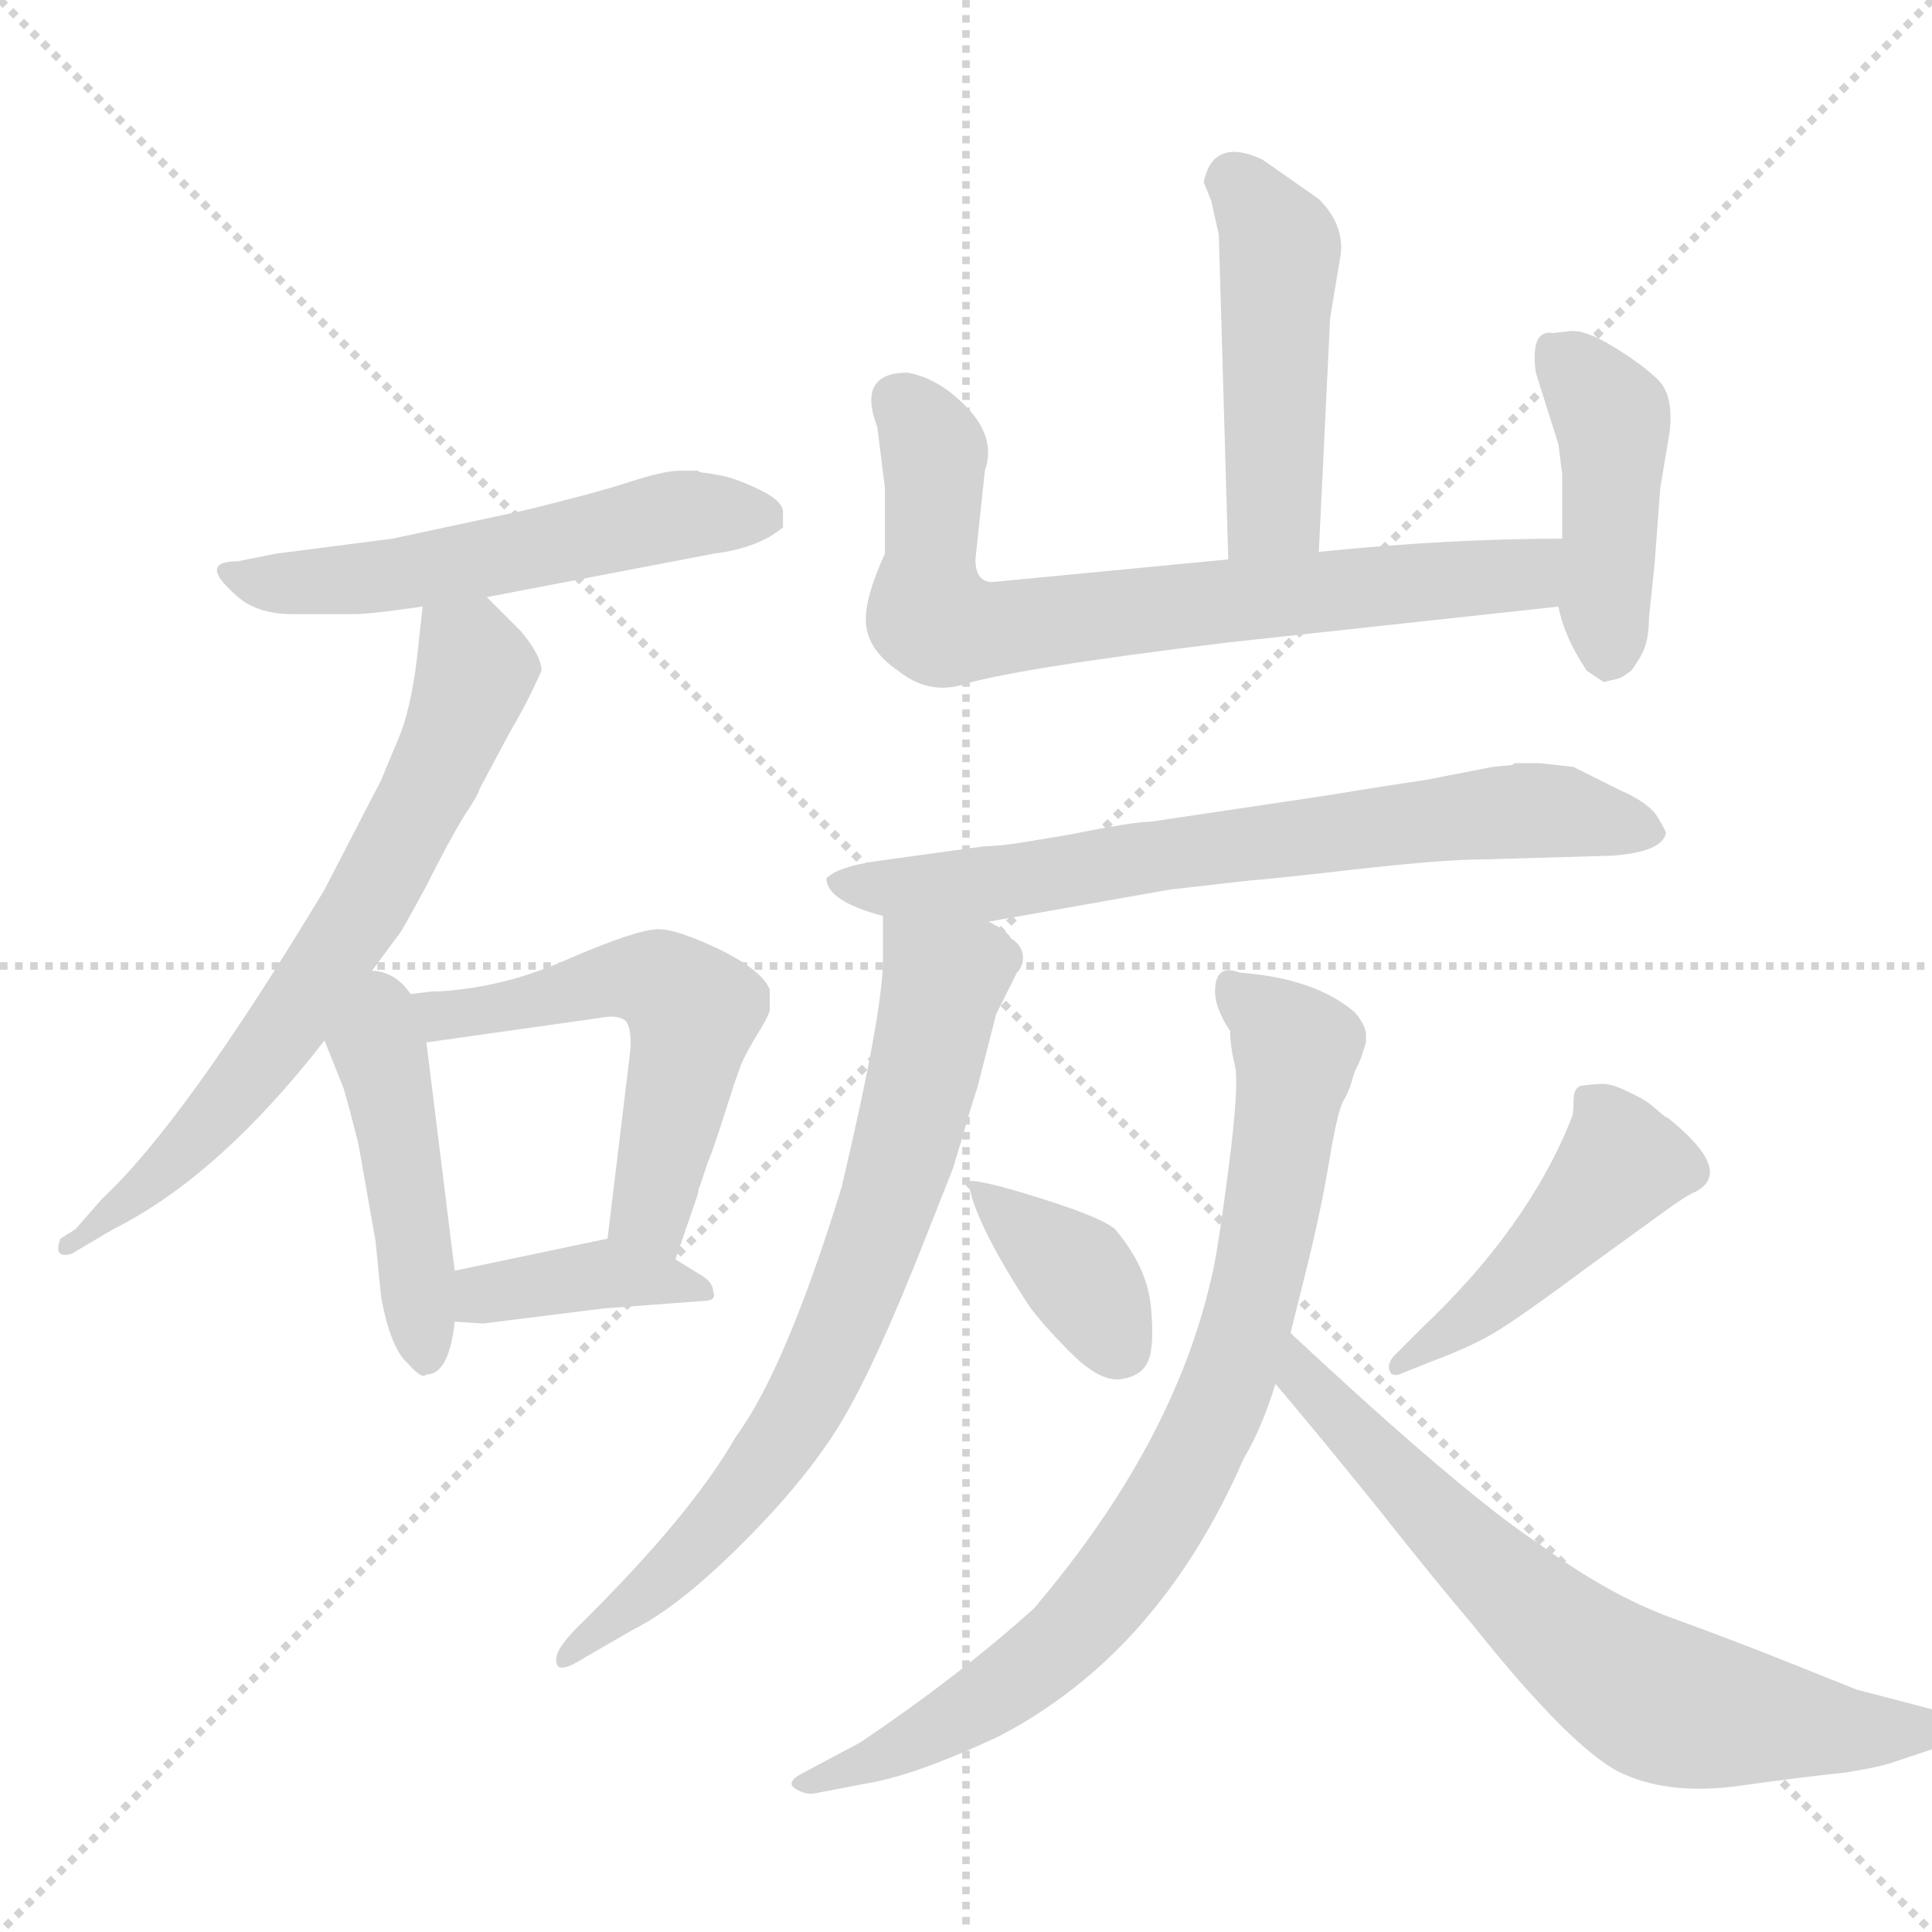 <svg xmlns="http://www.w3.org/2000/svg" version="1.1" viewBox="0 0 1024 1024">
  <g stroke="lightgray" stroke-dasharray="1,1" stroke-width="1" transform="scale(4, 4)">
    <line x1="0" y1="0" x2="256" y2="256" />
    <line x1="256" y1="0" x2="0" y2="256" />
    <line x1="128" y1="0" x2="128" y2="256" />
    <line x1="0" y1="128" x2="256" y2="128" />
  </g>
  <g transform="scale(1.0, -1.0) translate(0.0, -815.50)">
    <style type="text/css">
      
        @keyframes keyframes0 {
          from {
            stroke: blue;
            stroke-dashoffset: 542;
            stroke-width: 128;
          }
          64% {
            animation-timing-function: step-end;
            stroke: blue;
            stroke-dashoffset: 0;
            stroke-width: 128;
          }
          to {
            stroke: black;
            stroke-width: 1024;
          }
        }
        #make-me-a-hanzi-animation-0 {
          animation: keyframes0 0.691s both;
          animation-delay: 0s;
          animation-timing-function: linear;
        }
      
        @keyframes keyframes1 {
          from {
            stroke: blue;
            stroke-dashoffset: 667;
            stroke-width: 128;
          }
          68% {
            animation-timing-function: step-end;
            stroke: blue;
            stroke-dashoffset: 0;
            stroke-width: 128;
          }
          to {
            stroke: black;
            stroke-width: 1024;
          }
        }
        #make-me-a-hanzi-animation-1 {
          animation: keyframes1 0.793s both;
          animation-delay: 0.691s;
          animation-timing-function: linear;
        }
      
        @keyframes keyframes2 {
          from {
            stroke: blue;
            stroke-dashoffset: 439;
            stroke-width: 128;
          }
          59% {
            animation-timing-function: step-end;
            stroke: blue;
            stroke-dashoffset: 0;
            stroke-width: 128;
          }
          to {
            stroke: black;
            stroke-width: 1024;
          }
        }
        #make-me-a-hanzi-animation-2 {
          animation: keyframes2 0.607s both;
          animation-delay: 1.484s;
          animation-timing-function: linear;
        }
      
        @keyframes keyframes3 {
          from {
            stroke: blue;
            stroke-dashoffset: 555;
            stroke-width: 128;
          }
          64% {
            animation-timing-function: step-end;
            stroke: blue;
            stroke-dashoffset: 0;
            stroke-width: 128;
          }
          to {
            stroke: black;
            stroke-width: 1024;
          }
        }
        #make-me-a-hanzi-animation-3 {
          animation: keyframes3 0.702s both;
          animation-delay: 2.091s;
          animation-timing-function: linear;
        }
      
        @keyframes keyframes4 {
          from {
            stroke: blue;
            stroke-dashoffset: 383;
            stroke-width: 128;
          }
          55% {
            animation-timing-function: step-end;
            stroke: blue;
            stroke-dashoffset: 0;
            stroke-width: 128;
          }
          to {
            stroke: black;
            stroke-width: 1024;
          }
        }
        #make-me-a-hanzi-animation-4 {
          animation: keyframes4 0.562s both;
          animation-delay: 2.793s;
          animation-timing-function: linear;
        }
      
        @keyframes keyframes5 {
          from {
            stroke: blue;
            stroke-dashoffset: 464;
            stroke-width: 128;
          }
          60% {
            animation-timing-function: step-end;
            stroke: blue;
            stroke-dashoffset: 0;
            stroke-width: 128;
          }
          to {
            stroke: black;
            stroke-width: 1024;
          }
        }
        #make-me-a-hanzi-animation-5 {
          animation: keyframes5 0.628s both;
          animation-delay: 3.354s;
          animation-timing-function: linear;
        }
      
        @keyframes keyframes6 {
          from {
            stroke: blue;
            stroke-dashoffset: 709;
            stroke-width: 128;
          }
          70% {
            animation-timing-function: step-end;
            stroke: blue;
            stroke-dashoffset: 0;
            stroke-width: 128;
          }
          to {
            stroke: black;
            stroke-width: 1024;
          }
        }
        #make-me-a-hanzi-animation-6 {
          animation: keyframes6 0.827s both;
          animation-delay: 3.982s;
          animation-timing-function: linear;
        }
      
        @keyframes keyframes7 {
          from {
            stroke: blue;
            stroke-dashoffset: 428;
            stroke-width: 128;
          }
          58% {
            animation-timing-function: step-end;
            stroke: blue;
            stroke-dashoffset: 0;
            stroke-width: 128;
          }
          to {
            stroke: black;
            stroke-width: 1024;
          }
        }
        #make-me-a-hanzi-animation-7 {
          animation: keyframes7 0.598s both;
          animation-delay: 4.809s;
          animation-timing-function: linear;
        }
      
        @keyframes keyframes8 {
          from {
            stroke: blue;
            stroke-dashoffset: 689;
            stroke-width: 128;
          }
          69% {
            animation-timing-function: step-end;
            stroke: blue;
            stroke-dashoffset: 0;
            stroke-width: 128;
          }
          to {
            stroke: black;
            stroke-width: 1024;
          }
        }
        #make-me-a-hanzi-animation-8 {
          animation: keyframes8 0.811s both;
          animation-delay: 5.407s;
          animation-timing-function: linear;
        }
      
        @keyframes keyframes9 {
          from {
            stroke: blue;
            stroke-dashoffset: 717;
            stroke-width: 128;
          }
          70% {
            animation-timing-function: step-end;
            stroke: blue;
            stroke-dashoffset: 0;
            stroke-width: 128;
          }
          to {
            stroke: black;
            stroke-width: 1024;
          }
        }
        #make-me-a-hanzi-animation-9 {
          animation: keyframes9 0.833s both;
          animation-delay: 6.218s;
          animation-timing-function: linear;
        }
      
        @keyframes keyframes10 {
          from {
            stroke: blue;
            stroke-dashoffset: 364;
            stroke-width: 128;
          }
          54% {
            animation-timing-function: step-end;
            stroke: blue;
            stroke-dashoffset: 0;
            stroke-width: 128;
          }
          to {
            stroke: black;
            stroke-width: 1024;
          }
        }
        #make-me-a-hanzi-animation-10 {
          animation: keyframes10 0.546s both;
          animation-delay: 7.052s;
          animation-timing-function: linear;
        }
      
        @keyframes keyframes11 {
          from {
            stroke: blue;
            stroke-dashoffset: 452;
            stroke-width: 128;
          }
          60% {
            animation-timing-function: step-end;
            stroke: blue;
            stroke-dashoffset: 0;
            stroke-width: 128;
          }
          to {
            stroke: black;
            stroke-width: 1024;
          }
        }
        #make-me-a-hanzi-animation-11 {
          animation: keyframes11 0.618s both;
          animation-delay: 7.598s;
          animation-timing-function: linear;
        }
      
        @keyframes keyframes12 {
          from {
            stroke: blue;
            stroke-dashoffset: 804;
            stroke-width: 128;
          }
          72% {
            animation-timing-function: step-end;
            stroke: blue;
            stroke-dashoffset: 0;
            stroke-width: 128;
          }
          to {
            stroke: black;
            stroke-width: 1024;
          }
        }
        #make-me-a-hanzi-animation-12 {
          animation: keyframes12 0.904s both;
          animation-delay: 8.216s;
          animation-timing-function: linear;
        }
      
        @keyframes keyframes13 {
          from {
            stroke: blue;
            stroke-dashoffset: 676;
            stroke-width: 128;
          }
          69% {
            animation-timing-function: step-end;
            stroke: blue;
            stroke-dashoffset: 0;
            stroke-width: 128;
          }
          to {
            stroke: black;
            stroke-width: 1024;
          }
        }
        #make-me-a-hanzi-animation-13 {
          animation: keyframes13 0.8s both;
          animation-delay: 9.12s;
          animation-timing-function: linear;
        }
      
    </style>
    
      <path d="M 258 499 L 378 522 Q 402 525 415 536 L 415 544 Q 415 550 402.5 556 Q 390 562 382 563.5 Q 374 565 372.5 565 Q 371 565 370 566 L 360 566 Q 352 566 333.5 560 Q 315 554 278 545 L 208 530 L 146 522 L 126 518 Q 105 518 124 501 Q 135 490 155 490 L 188 490 Q 196 490 224 494 L 258 499 Z" fill="lightgray" />
    
      <path d="M 186 286 L 212 321 Q 213 322 226 346 Q 238 370 246 383 Q 254 395 254 397 L 270 427 Q 280 444 287 460 Q 287 468 276 481 L 258 499 C 237 520 227 524 224 494 L 222 476 Q 219 444 212 426 Q 204 407 202 402 L 172 344 Q 98 221 54 180 L 40 164 L 32 159 Q 28 148 38 151 L 60 164 Q 116 192 172 264 L 186 286 Z" fill="lightgray" />
    
      <path d="M 172 264 L 182 239 Q 185 229 190 209 L 199 158 L 202 128 Q 207 101 216 93 Q 224 84 226 87 Q 238 87 241 115 L 241 142 L 226 263 C 218 327 158 298 172 264 Z" fill="lightgray" />
    
      <path d="M 226 263 L 318 276 Q 328 278 332 274 Q 335 269 334 258 L 322 159 C 318 129 348 120 358 148 L 369 180 L 370 183 Q 370 185 371 187 L 375 199 Q 378 206 384 225 Q 390 244 392 249 Q 393 253 400 265 Q 407 276 408 280 L 408 291 Q 404 301 382 312 Q 359 323 349 323 Q 338 323 303 308 Q 268 292 232 290 L 229 290 L 212 288 Q 196 288 186 286 C 156 282 196 259 226 263 Z" fill="lightgray" />
    
      <path d="M 241 115 L 256 114 L 320 122 L 373 126 Q 380 126 378 131 Q 378 136 371 140 L 358 148 C 336 162 336 162 322 159 L 241 142 C 212 136 211 117 241 115 Z" fill="lightgray" />
    
      <path d="M 699 523 L 705 647 L 710 677 Q 714 695 699 710 L 669 731 Q 643 743 638 719 L 642 709 L 646 691 L 651 519 C 652 489 698 493 699 523 Z" fill="lightgray" />
    
      <path d="M 651 475 L 826 494 C 856 497 858 530 828 530 Q 768 530 699 523 L 651 519 L 526 507 Q 517 507 517 519 L 522 566 Q 528 583 513 599 Q 498 615 481 618 Q 454 618 465 589 L 469 557 L 469 522 Q 458 498 459 485 Q 460 471 476 460 Q 491 448 508 452 Q 536 461 651 475 Z" fill="lightgray" />
    
      <path d="M 826 494 Q 829 478 841 460 L 850 454 Q 854 455 856.5 455.5 Q 859 456 861 457.5 Q 863 459 864 459.5 Q 865 460 869.5 467.5 Q 874 475 874 488 L 877 517 L 880 557 L 885 587 Q 887 606 879 614 Q 871 622 855.5 631.5 Q 840 641 832 640 Q 824 639 823 639 Q 811 641 814 618 L 826 580 L 828 564 L 828 530 L 826 494 Z" fill="lightgray" />
    
      <path d="M 755 402 Q 734 399 704 394 L 610 380 Q 601 380 566 373 L 548 370 Q 531 367 522 367 L 464 359 Q 444 356 438 350 Q 438 338 468 330 L 524 327 L 620 344 L 664 349 Q 668 349 716.5 354.5 Q 765 360 786 360 L 855 362 Q 881 364 883 374 Q 883 375 878.5 382.5 Q 874 390 858 397 L 834 409 L 816 411 L 803 411 L 801 410 L 791 409 L 755 402 Z" fill="lightgray" />
    
      <path d="M 468 330 L 468 307 Q 468 279 446 186 Q 416 89 390 54 Q 366 12 306 -47 Q 293 -60 295 -66 Q 296 -72 310 -63 L 336 -48 Q 360 -36 394 -2 Q 428 32 446 62 Q 464 92 490 158 L 505 196 Q 510 212 513 223 Q 516 233 518 239 L 528 278 L 539 300 Q 543 304 542 310 Q 541 315 536 318 Q 534 322 524 327 C 500 345 468 360 468 330 Z" fill="lightgray" />
    
      <path d="M 545 124 Q 552 114 567.5 98.5 Q 583 83 594 84.5 Q 605 86 608.5 94 Q 612 102 610 123 Q 608 144 591 164 Q 583 171 543 183 Q 503 195 514 185 Q 519 164 545 124 Z" fill="lightgray" />
    
      <path d="M 883 174 Q 894 182 899 184 Q 919 195 884 223 Q 883 223 878.5 227 Q 874 231 870.5 233 Q 867 235 860.5 238 Q 854 241 849.5 241 Q 845 241 838 240 Q 834 239 834 232 Q 834 225 833 223 Q 810 165 754 112 Q 744 102 739.5 97.5 Q 735 93 736.5 89 Q 738 85 744 88 L 759 94 Q 778 101 791 108.5 Q 804 116 843 145 L 883 174 Z" fill="lightgray" />
    
      <path d="M 724 263 L 724 267 Q 724 272 718 279 Q 697 297 657 300 Q 644 305 644 290 Q 644 281 652 269 Q 652 261 654.5 251 Q 657 241 651 195 Q 645 149 642 138 Q 622 50 548 -37 Q 508 -73 456 -108 L 426 -124 Q 416 -129 421.5 -132.5 Q 427 -136 432 -135 L 458 -130 Q 484 -126 529 -105 Q 614 -61 659 42 Q 669 59 676 82 L 684 109 L 692 141 Q 700 173 704.5 200 Q 709 227 712 232 Q 715 237 716.5 242.5 Q 718 248 719.5 250.5 Q 721 253 724 263 Z" fill="lightgray" />
    
      <path d="M 676 82 Q 694 61 728 19 Q 762 -24 780 -45 Q 835 -114 861 -125 Q 886 -136 922 -131 Q 958 -126 978 -124 Q 997 -121 1005 -118 L 1032 -109 Q 1041 -108 1041 -101 Q 1039 -95 1026 -91 L 984 -80 L 949 -66 Q 919 -54 886 -42 Q 853 -30 816 -3 Q 775 24 684 109 C 662 129 657 105 676 82 Z" fill="lightgray" />
    
    
      <clipPath id="make-me-a-hanzi-clip-0">
        <path d="M 258 499 L 378 522 Q 402 525 415 536 L 415 544 Q 415 550 402.5 556 Q 390 562 382 563.5 Q 374 565 372.5 565 Q 371 565 370 566 L 360 566 Q 352 566 333.5 560 Q 315 554 278 545 L 208 530 L 146 522 L 126 518 Q 105 518 124 501 Q 135 490 155 490 L 188 490 Q 196 490 224 494 L 258 499 Z" />
      </clipPath>
      <path clip-path="url(#make-me-a-hanzi-clip-0)" d="M 123 510 L 150 506 L 213 511 L 364 543 L 405 540" fill="none" id="make-me-a-hanzi-animation-0" stroke-dasharray="414 828" stroke-linecap="round" />
    
      <clipPath id="make-me-a-hanzi-clip-1">
        <path d="M 186 286 L 212 321 Q 213 322 226 346 Q 238 370 246 383 Q 254 395 254 397 L 270 427 Q 280 444 287 460 Q 287 468 276 481 L 258 499 C 237 520 227 524 224 494 L 222 476 Q 219 444 212 426 Q 204 407 202 402 L 172 344 Q 98 221 54 180 L 40 164 L 32 159 Q 28 148 38 151 L 60 164 Q 116 192 172 264 L 186 286 Z" />
      </clipPath>
      <path clip-path="url(#make-me-a-hanzi-clip-1)" d="M 231 489 L 252 458 L 201 347 L 120 231 L 72 182 L 38 158" fill="none" id="make-me-a-hanzi-animation-1" stroke-dasharray="539 1078" stroke-linecap="round" />
    
      <clipPath id="make-me-a-hanzi-clip-2">
        <path d="M 172 264 L 182 239 Q 185 229 190 209 L 199 158 L 202 128 Q 207 101 216 93 Q 224 84 226 87 Q 238 87 241 115 L 241 142 L 226 263 C 218 327 158 298 172 264 Z" />
      </clipPath>
      <path clip-path="url(#make-me-a-hanzi-clip-2)" d="M 189 276 L 207 238 L 225 98" fill="none" id="make-me-a-hanzi-animation-2" stroke-dasharray="311 622" stroke-linecap="round" />
    
      <clipPath id="make-me-a-hanzi-clip-3">
        <path d="M 226 263 L 318 276 Q 328 278 332 274 Q 335 269 334 258 L 322 159 C 318 129 348 120 358 148 L 369 180 L 370 183 Q 370 185 371 187 L 375 199 Q 378 206 384 225 Q 390 244 392 249 Q 393 253 400 265 Q 407 276 408 280 L 408 291 Q 404 301 382 312 Q 359 323 349 323 Q 338 323 303 308 Q 268 292 232 290 L 229 290 L 212 288 Q 196 288 186 286 C 156 282 196 259 226 263 Z" />
      </clipPath>
      <path clip-path="url(#make-me-a-hanzi-clip-3)" d="M 205 284 L 232 276 L 333 296 L 349 295 L 362 286 L 367 277 L 345 178 L 354 155" fill="none" id="make-me-a-hanzi-animation-3" stroke-dasharray="427 854" stroke-linecap="round" />
    
      <clipPath id="make-me-a-hanzi-clip-4">
        <path d="M 241 115 L 256 114 L 320 122 L 373 126 Q 380 126 378 131 Q 378 136 371 140 L 358 148 C 336 162 336 162 322 159 L 241 142 C 212 136 211 117 241 115 Z" />
      </clipPath>
      <path clip-path="url(#make-me-a-hanzi-clip-4)" d="M 249 122 L 256 129 L 319 141 L 371 133" fill="none" id="make-me-a-hanzi-animation-4" stroke-dasharray="255 510" stroke-linecap="round" />
    
      <clipPath id="make-me-a-hanzi-clip-5">
        <path d="M 699 523 L 705 647 L 710 677 Q 714 695 699 710 L 669 731 Q 643 743 638 719 L 642 709 L 646 691 L 651 519 C 652 489 698 493 699 523 Z" />
      </clipPath>
      <path clip-path="url(#make-me-a-hanzi-clip-5)" d="M 653 719 L 678 684 L 675 547 L 656 527" fill="none" id="make-me-a-hanzi-animation-5" stroke-dasharray="336 672" stroke-linecap="round" />
    
      <clipPath id="make-me-a-hanzi-clip-6">
        <path d="M 651 475 L 826 494 C 856 497 858 530 828 530 Q 768 530 699 523 L 651 519 L 526 507 Q 517 507 517 519 L 522 566 Q 528 583 513 599 Q 498 615 481 618 Q 454 618 465 589 L 469 557 L 469 522 Q 458 498 459 485 Q 460 471 476 460 Q 491 448 508 452 Q 536 461 651 475 Z" />
      </clipPath>
      <path clip-path="url(#make-me-a-hanzi-clip-6)" d="M 477 603 L 495 578 L 492 504 L 495 489 L 502 484 L 802 510 L 821 524" fill="none" id="make-me-a-hanzi-animation-6" stroke-dasharray="581 1162" stroke-linecap="round" />
    
      <clipPath id="make-me-a-hanzi-clip-7">
        <path d="M 826 494 Q 829 478 841 460 L 850 454 Q 854 455 856.5 455.5 Q 859 456 861 457.5 Q 863 459 864 459.5 Q 865 460 869.5 467.5 Q 874 475 874 488 L 877 517 L 880 557 L 885 587 Q 887 606 879 614 Q 871 622 855.5 631.5 Q 840 641 832 640 Q 824 639 823 639 Q 811 641 814 618 L 826 580 L 828 564 L 828 530 L 826 494 Z" />
      </clipPath>
      <path clip-path="url(#make-me-a-hanzi-clip-7)" d="M 825 626 L 854 594 L 851 465" fill="none" id="make-me-a-hanzi-animation-7" stroke-dasharray="300 600" stroke-linecap="round" />
    
      <clipPath id="make-me-a-hanzi-clip-8">
        <path d="M 755 402 Q 734 399 704 394 L 610 380 Q 601 380 566 373 L 548 370 Q 531 367 522 367 L 464 359 Q 444 356 438 350 Q 438 338 468 330 L 524 327 L 620 344 L 664 349 Q 668 349 716.5 354.5 Q 765 360 786 360 L 855 362 Q 881 364 883 374 Q 883 375 878.5 382.5 Q 874 390 858 397 L 834 409 L 816 411 L 803 411 L 801 410 L 791 409 L 755 402 Z" />
      </clipPath>
      <path clip-path="url(#make-me-a-hanzi-clip-8)" d="M 445 349 L 464 344 L 527 347 L 620 364 L 810 386 L 874 375" fill="none" id="make-me-a-hanzi-animation-8" stroke-dasharray="561 1122" stroke-linecap="round" />
    
      <clipPath id="make-me-a-hanzi-clip-9">
        <path d="M 468 330 L 468 307 Q 468 279 446 186 Q 416 89 390 54 Q 366 12 306 -47 Q 293 -60 295 -66 Q 296 -72 310 -63 L 336 -48 Q 360 -36 394 -2 Q 428 32 446 62 Q 464 92 490 158 L 505 196 Q 510 212 513 223 Q 516 233 518 239 L 528 278 L 539 300 Q 543 304 542 310 Q 541 315 536 318 Q 534 322 524 327 C 500 345 468 360 468 330 Z" />
      </clipPath>
      <path clip-path="url(#make-me-a-hanzi-clip-9)" d="M 475 324 L 500 296 L 477 200 L 445 111 L 424 68 L 377 3 L 325 -44 L 317 -45 L 302 -64" fill="none" id="make-me-a-hanzi-animation-9" stroke-dasharray="589 1178" stroke-linecap="round" />
    
      <clipPath id="make-me-a-hanzi-clip-10">
        <path d="M 545 124 Q 552 114 567.5 98.5 Q 583 83 594 84.5 Q 605 86 608.5 94 Q 612 102 610 123 Q 608 144 591 164 Q 583 171 543 183 Q 503 195 514 185 Q 519 164 545 124 Z" />
      </clipPath>
      <path clip-path="url(#make-me-a-hanzi-clip-10)" d="M 525 183 L 572 139 L 593 101" fill="none" id="make-me-a-hanzi-animation-10" stroke-dasharray="236 472" stroke-linecap="round" />
    
      <clipPath id="make-me-a-hanzi-clip-11">
        <path d="M 883 174 Q 894 182 899 184 Q 919 195 884 223 Q 883 223 878.5 227 Q 874 231 870.5 233 Q 867 235 860.5 238 Q 854 241 849.5 241 Q 845 241 838 240 Q 834 239 834 232 Q 834 225 833 223 Q 810 165 754 112 Q 744 102 739.5 97.5 Q 735 93 736.5 89 Q 738 85 744 88 L 759 94 Q 778 101 791 108.5 Q 804 116 843 145 L 883 174 Z" />
      </clipPath>
      <path clip-path="url(#make-me-a-hanzi-clip-11)" d="M 845 232 L 859 197 L 795 131 L 741 92" fill="none" id="make-me-a-hanzi-animation-11" stroke-dasharray="324 648" stroke-linecap="round" />
    
      <clipPath id="make-me-a-hanzi-clip-12">
        <path d="M 724 263 L 724 267 Q 724 272 718 279 Q 697 297 657 300 Q 644 305 644 290 Q 644 281 652 269 Q 652 261 654.5 251 Q 657 241 651 195 Q 645 149 642 138 Q 622 50 548 -37 Q 508 -73 456 -108 L 426 -124 Q 416 -129 421.5 -132.5 Q 427 -136 432 -135 L 458 -130 Q 484 -126 529 -105 Q 614 -61 659 42 Q 669 59 676 82 L 684 109 L 692 141 Q 700 173 704.5 200 Q 709 227 712 232 Q 715 237 716.5 242.5 Q 718 248 719.5 250.5 Q 721 253 724 263 Z" />
      </clipPath>
      <path clip-path="url(#make-me-a-hanzi-clip-12)" d="M 652 293 L 687 258 L 668 141 L 627 30 L 577 -41 L 547 -68 L 498 -100 L 428 -130" fill="none" id="make-me-a-hanzi-animation-12" stroke-dasharray="676 1352" stroke-linecap="round" />
    
      <clipPath id="make-me-a-hanzi-clip-13">
        <path d="M 676 82 Q 694 61 728 19 Q 762 -24 780 -45 Q 835 -114 861 -125 Q 886 -136 922 -131 Q 958 -126 978 -124 Q 997 -121 1005 -118 L 1032 -109 Q 1041 -108 1041 -101 Q 1039 -95 1026 -91 L 984 -80 L 949 -66 Q 919 -54 886 -42 Q 853 -30 816 -3 Q 775 24 684 109 C 662 129 657 105 676 82 Z" />
      </clipPath>
      <path clip-path="url(#make-me-a-hanzi-clip-13)" d="M 690 100 L 689 86 L 771 1 L 837 -59 L 874 -84 L 957 -99 L 1016 -100 L 1024 -107" fill="none" id="make-me-a-hanzi-animation-13" stroke-dasharray="548 1096" stroke-linecap="round" />
    
  </g>
</svg>